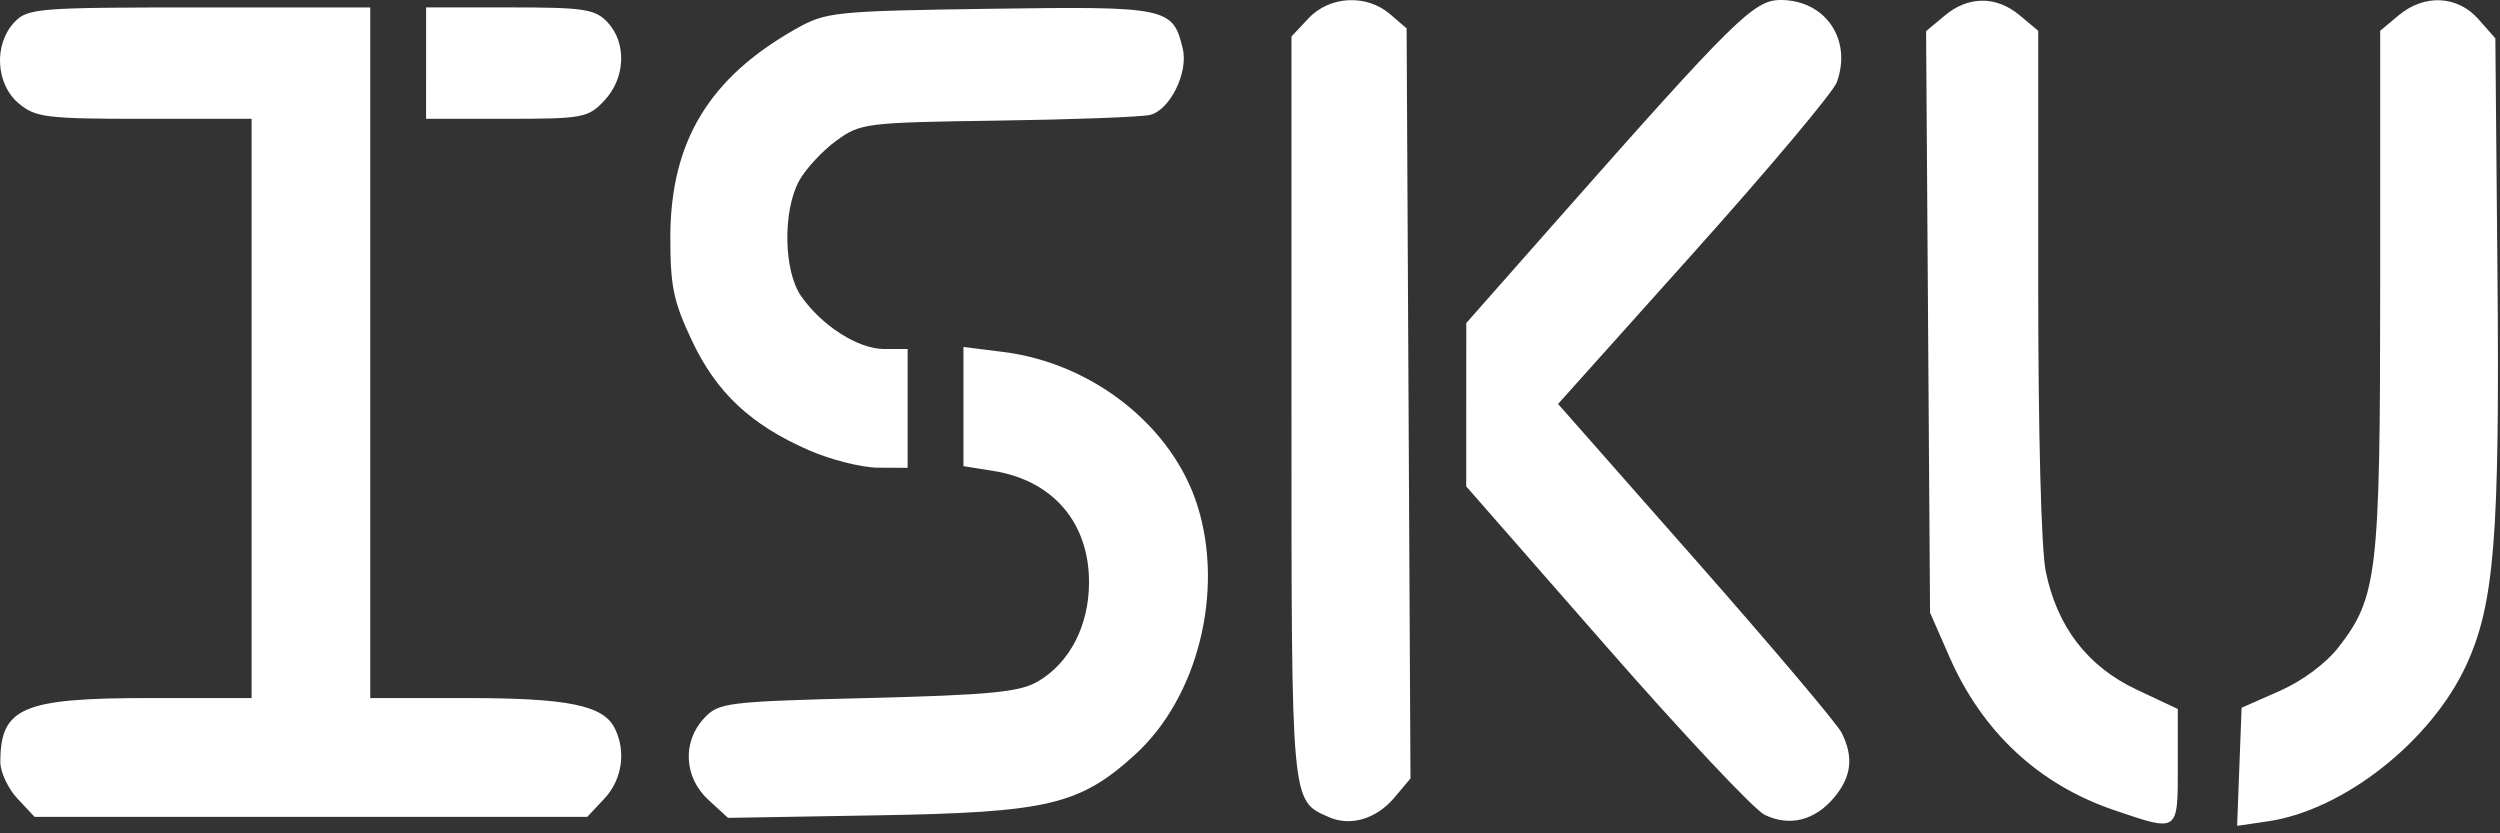 <svg width="270" height="90" viewBox="0 0 270 90" fill="none" xmlns="http://www.w3.org/2000/svg">
<rect x="0" y="0" width="270" height="90" fill="#333333" stroke="none"/>
<g id="isku">
<path id="Vector" d="M143.516 88.244C139.415 86.439 139.479 87.137 139.479 43.897V3.939L141.329 1.97C143.607 -0.454 147.598 -0.651 150.136 1.535L151.915 3.067L152.124 43.57L152.332 84.073L150.616 86.117C148.659 88.448 145.875 89.284 143.516 88.246L143.516 88.244ZM190.58 88.001C189.46 87.46 181.751 79.258 173.448 69.774L158.353 52.531L158.356 43.709L158.359 34.887L167.916 24.06C187.345 2.047 189.421 0 192.307 0C197.139 0 200.057 4.272 198.375 8.883C197.985 9.952 191.052 18.207 182.969 27.227L168.272 43.627L183.148 60.51C191.33 69.795 198.419 78.181 198.9 79.144C200.213 81.773 199.964 83.894 198.079 86.139C195.993 88.624 193.267 89.3 190.578 88.001L190.58 88.001ZM228.295 87.483C220.195 84.727 214.1 79.056 210.556 70.978L208.445 66.166L208.231 34.766L208.018 3.367L210.029 1.684C212.582 -0.453 215.604 -0.461 218.141 1.663L220.127 3.325V30.495C220.127 46.798 220.45 59.269 220.935 61.674C222.144 67.673 225.449 71.983 230.754 74.477L235.202 76.569V82.795C235.202 89.947 235.313 89.871 228.295 87.483L228.295 87.483ZM241.851 82.813L242.093 76.438L246.192 74.63C248.648 73.547 251.202 71.65 252.566 69.895C256.759 64.501 257.06 61.91 257.06 31.191V3.325L259.046 1.663C261.827 -0.665 265.403 -0.497 267.669 2.069L269.497 4.138L269.725 29.537C269.979 57.899 269.398 65.227 266.367 71.814C262.577 80.049 253.117 87.505 244.939 88.703L241.609 89.19L241.851 82.813ZM1.889 86.251C0.871 85.169 0.038 83.394 0.038 82.307C0.038 76.399 2.401 75.388 16.206 75.388H27.173V12.834H15.591C5.016 12.834 3.838 12.69 2.024 11.172C-0.464 9.089 -0.699 4.796 1.546 2.408C2.971 0.891 4.058 0.804 21.519 0.804H39.986V75.391H50.426C61.323 75.391 65.143 76.167 66.382 78.631C67.645 81.142 67.198 84.203 65.27 86.255L63.42 88.223H3.737L1.889 86.251ZM76.518 86.397C73.861 83.965 73.66 80.103 76.058 77.549C77.628 75.876 78.5 75.769 93.708 75.388C106.943 75.056 110.116 74.748 112.082 73.603C115.539 71.59 117.62 67.55 117.615 62.863C117.606 56.413 113.703 51.884 107.268 50.857L104.053 50.344V37.474L108.346 38.011C118.034 39.222 126.657 46.061 129.342 54.664C132.226 63.901 129.351 75.337 122.603 81.484C116.626 86.927 113.19 87.743 94.921 88.053L78.63 88.33L76.518 86.397ZM87.336 48.615C81.062 45.869 77.355 42.384 74.702 36.735C72.731 32.537 72.396 30.931 72.396 25.665C72.396 15.331 76.557 8.415 85.963 3.115C89.212 1.285 90.1 1.193 106.952 0.949C126.106 0.672 126.685 0.793 127.743 5.28C128.351 7.853 126.342 11.897 124.201 12.412C123.276 12.635 115.879 12.911 107.764 13.025C93.49 13.227 92.92 13.298 90.311 15.202C88.828 16.285 87.034 18.215 86.325 19.492C84.524 22.736 84.621 29.251 86.511 31.966C88.755 35.191 92.682 37.695 95.496 37.695H98.023V50.527L94.82 50.509C93.058 50.499 89.69 49.647 87.336 48.617L87.336 48.615ZM46.017 6.815V0.8H55.061C63.101 0.8 64.273 0.979 65.613 2.405C67.709 4.634 67.555 8.432 65.271 10.862C63.52 12.725 62.953 12.831 54.718 12.831H46.016L46.017 6.815Z" fill="white"/>
<rect x="0" y="0" width="270" height="90" fill="#C4C4C4" opacity="0"/>
</g>
</svg>
